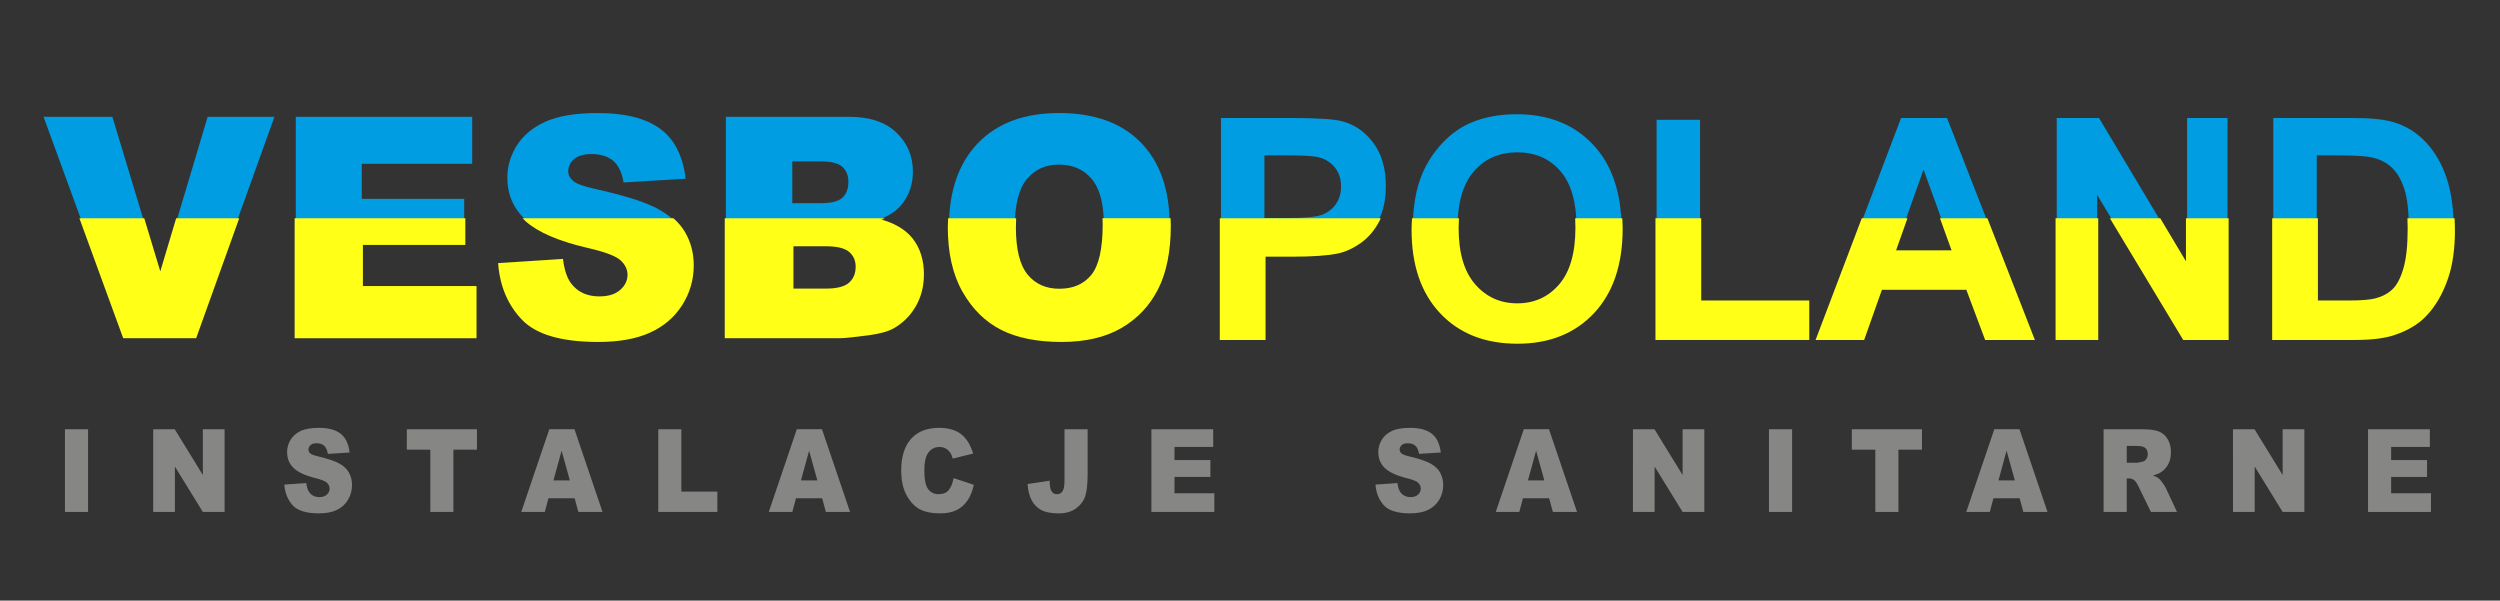 <?xml version="1.0" encoding="utf-8"?>
<!-- Generator: Adobe Illustrator 16.0.3, SVG Export Plug-In . SVG Version: 6.00 Build 0)  -->
<!DOCTYPE svg PUBLIC "-//W3C//DTD SVG 1.1//EN" "http://www.w3.org/Graphics/SVG/1.1/DTD/svg11.dtd">
<svg version="1.1" id="Warstwa_1" xmlns="http://www.w3.org/2000/svg" xmlns:xlink="http://www.w3.org/1999/xlink" x="0px" y="0px"
	 width="272.34px" height="65.426px" viewBox="0 0 272.34 65.426" enable-background="new 0 0 272.34 65.426" xml:space="preserve">
<rect x="0" y="0" width="272.34" height="65.426" fill="#333333" stroke="none"/>
<g>
	<path fill="#009DE2" d="M133.005,36.911V12.853h7.599c2.879,0,4.756,0.121,5.629,0.361c1.345,0.361,2.47,1.146,3.375,2.355
		c0.906,1.209,1.359,2.771,1.359,4.685c0,1.477-0.261,2.719-0.783,3.725c-0.521,1.007-1.187,1.797-1.99,2.372
		c-0.807,0.574-1.625,0.955-2.457,1.14c-1.129,0.23-2.766,0.345-4.909,0.345h-3.087v9.075H133.005z M137.74,16.923v6.827h2.591
		c1.866,0,3.114-0.126,3.743-0.377c0.629-0.252,1.121-0.646,1.479-1.182c0.357-0.536,0.536-1.16,0.536-1.871
		c0-0.875-0.251-1.597-0.752-2.166c-0.501-0.569-1.136-0.924-1.903-1.067c-0.564-0.109-1.701-0.164-3.406-0.164H137.74z"/>
	<path fill="#009DE2" d="M153.896,25.03c0-2.451,0.355-4.507,1.07-6.17c0.533-1.225,1.262-2.325,2.184-3.298
		c0.923-0.974,1.934-1.696,3.031-2.167c1.461-0.634,3.146-0.952,5.055-0.952c3.455,0,6.22,1.1,8.293,3.298
		c2.074,2.199,3.111,5.257,3.111,9.174c0,3.884-1.029,6.923-3.086,9.116c-2.06,2.193-4.811,3.289-8.255,3.289
		c-3.485,0-6.26-1.09-8.317-3.272C154.924,31.865,153.896,28.859,153.896,25.03z M158.773,24.866c0,2.724,0.612,4.79,1.84,6.195
		c1.227,1.406,2.783,2.109,4.671,2.109s3.437-0.697,4.646-2.092s1.815-3.487,1.815-6.277c0-2.757-0.589-4.814-1.769-6.17
		c-1.179-1.356-2.742-2.035-4.693-2.035s-3.524,0.687-4.719,2.06C159.369,20.029,158.773,22.098,158.773,24.866z"/>
</g>
<g>
	<path fill="#009DE2" d="M180.465,36.911V13.05h4.734v19.808h11.771v4.053H180.465z"/>
</g>
<g>
	<path fill="#009DE2" d="M221.491,36.911h-5.15l-2.048-5.465h-9.373l-1.936,5.465h-5.022l9.134-24.058h5.006L221.491,36.911z
		 M212.773,27.393l-3.23-8.927l-3.167,8.927H212.773z"/>
</g>
<g>
	<path fill="#009DE2" d="M224.052,36.911V12.853h4.606l9.597,16.066V12.853h4.399v24.058h-4.752l-9.452-15.688v15.688H224.052z"/>
</g>
<g>
	<path fill="#009DE2" d="M247.645,12.853h8.653c1.952,0,3.438,0.153,4.463,0.459c1.376,0.416,2.554,1.155,3.535,2.216
		s1.728,2.36,2.239,3.897c0.511,1.537,0.768,3.433,0.768,5.686c0,1.98-0.238,3.687-0.72,5.12c-0.586,1.75-1.424,3.167-2.511,4.25
		c-0.821,0.82-1.932,1.461-3.327,1.92c-1.045,0.34-2.442,0.51-4.19,0.51h-8.91V12.853z M252.379,16.923v15.935h3.535
		c1.322,0,2.275-0.077,2.863-0.23c0.768-0.197,1.404-0.53,1.91-1.001c0.508-0.47,0.92-1.245,1.24-2.322
		c0.319-1.077,0.479-2.546,0.479-4.406s-0.16-3.288-0.479-4.283c-0.32-0.995-0.768-1.772-1.344-2.33
		c-0.576-0.558-1.307-0.936-2.191-1.132c-0.66-0.153-1.957-0.23-3.887-0.23L252.379,16.923L252.379,16.923z"/>
</g>
<g>
	<path fill="#009DE2" d="M4.745,12.723h7.496l5.223,17.27l5.156-17.27h7.278L21.28,36.72h-7.771L4.745,12.723z"/>
</g>
<g>
	<path fill="#009DE2" d="M32.222,12.723h19.216v5.124h-12.03v3.814h11.159v4.895H39.408v4.73h12.378v5.435H32.222V12.723z"/>
</g>
<g>
	<path fill="#009DE2" d="M54.398,28.781l6.822-0.442c0.147,1.146,0.448,2.019,0.902,2.619c0.739,0.971,1.794,1.457,3.166,1.457
		c1.023,0,1.813-0.248,2.366-0.745c0.554-0.497,0.831-1.072,0.831-1.727c0-0.622-0.264-1.178-0.792-1.669
		c-0.528-0.491-1.751-0.955-3.672-1.392c-3.145-0.731-5.387-1.702-6.727-2.914c-1.351-1.211-2.026-2.755-2.026-4.632
		c0-1.233,0.345-2.398,1.037-3.495c0.691-1.097,1.73-1.959,3.118-2.586c1.388-0.627,3.29-0.941,5.707-0.941
		c2.965,0,5.226,0.57,6.782,1.71c1.557,1.141,2.482,2.955,2.778,5.443l-6.759,0.409c-0.179-1.08-0.557-1.866-1.131-2.357
		c-0.576-0.491-1.369-0.737-2.382-0.737c-0.834,0-1.462,0.183-1.884,0.548c-0.422,0.366-0.633,0.811-0.633,1.334
		c0,0.382,0.174,0.726,0.522,1.031c0.338,0.317,1.14,0.611,2.406,0.884c3.134,0.698,5.379,1.405,6.735,2.12
		c1.356,0.715,2.343,1.602,2.96,2.66c0.618,1.059,0.926,2.242,0.926,3.552c0,1.539-0.412,2.958-1.235,4.256
		c-0.823,1.299-1.973,2.284-3.451,2.955s-3.34,1.007-5.587,1.007c-3.947,0-6.68-0.786-8.199-2.357
		C55.459,33.201,54.599,31.204,54.398,28.781z"/>
</g>
<g>
	<path fill="#009DE2" d="M79.076,12.723h13.423c2.237,0,3.955,0.573,5.152,1.719c1.197,1.146,1.796,2.565,1.796,4.256
		c0,1.419-0.427,2.636-1.282,3.65c-0.57,0.677-1.403,1.211-2.501,1.604c1.667,0.415,2.894,1.126,3.68,2.136
		c0.786,1.01,1.18,2.278,1.18,3.806c0,1.244-0.28,2.363-0.839,3.355c-0.559,0.993-1.324,1.778-2.295,2.356
		c-0.602,0.36-1.509,0.623-2.723,0.787c-1.614,0.217-2.686,0.326-3.213,0.326H79.076V12.723z M86.31,22.135h3.118
		c1.118,0,1.896-0.199,2.335-0.597c0.438-0.398,0.657-0.974,0.657-1.727c0-0.698-0.219-1.244-0.657-1.637
		c-0.438-0.393-1.201-0.589-2.288-0.589H86.31V22.135z M86.31,31.563h3.656c1.235,0,2.105-0.227,2.612-0.679
		c0.507-0.452,0.76-1.061,0.76-1.825c0-0.709-0.251-1.279-0.752-1.71s-1.38-0.646-2.635-0.646H86.31V31.563z"/>
</g>
<g>
	<path fill="#009DE2" d="M103.373,24.738c0-3.917,1.055-6.968,3.166-9.15c2.111-2.182,5.049-3.274,8.817-3.274
		c3.862,0,6.838,1.072,8.927,3.217c2.089,2.144,3.134,5.148,3.134,9.011c0,2.805-0.457,5.105-1.369,6.9
		c-0.913,1.794-2.232,3.192-3.958,4.19c-1.725,0.999-3.875,1.498-6.45,1.498c-2.617,0-4.783-0.431-6.498-1.293
		c-1.715-0.862-3.105-2.228-4.171-4.092C103.905,29.877,103.373,27.542,103.373,24.738z M110.543,24.771
		c0,2.422,0.435,4.163,1.306,5.222c0.871,1.059,2.055,1.588,3.554,1.588c1.541,0,2.733-0.519,3.577-1.555
		c0.844-1.036,1.267-2.897,1.267-5.582c0-2.259-0.441-3.909-1.322-4.952c-0.881-1.042-2.076-1.563-3.585-1.563
		c-1.446,0-2.606,0.529-3.482,1.588C110.98,20.575,110.543,22.326,110.543,24.771z"/>
</g>
<g>
	<path fill="#868685" d="M7.076,46.761h2.518v9.009H7.076V46.761z"/>
</g>
<g>
	<path fill="#868685" d="M16.689,46.761h2.346l3.062,4.984v-4.984h2.369v9.009h-2.369l-3.045-4.945v4.945h-2.363V46.761z"/>
</g>
<g>
	<path fill="#868685" d="M30.972,52.789l2.39-0.166c0.052,0.432,0.157,0.758,0.316,0.982c0.259,0.364,0.628,0.547,1.109,0.547
		c0.358,0,0.635-0.092,0.829-0.278c0.194-0.187,0.291-0.401,0.291-0.647c0-0.233-0.092-0.442-0.277-0.627
		c-0.185-0.186-0.614-0.358-1.287-0.522c-1.102-0.274-1.888-0.64-2.357-1.095c-0.473-0.455-0.71-1.033-0.71-1.738
		c0-0.463,0.121-0.9,0.363-1.313c0.242-0.412,0.606-0.734,1.093-0.971c0.486-0.236,1.153-0.354,2-0.354
		c1.039,0,1.831,0.213,2.377,0.642c0.545,0.429,0.87,1.108,0.973,2.044l-2.368,0.152c-0.063-0.404-0.195-0.699-0.397-0.885
		c-0.201-0.185-0.479-0.275-0.834-0.275c-0.292,0-0.512,0.068-0.66,0.206c-0.148,0.137-0.222,0.304-0.222,0.5
		c0,0.144,0.061,0.272,0.183,0.388c0.118,0.118,0.399,0.229,0.843,0.332c1.098,0.262,1.885,0.527,2.36,0.795
		c0.475,0.27,0.821,0.602,1.037,0.999c0.216,0.397,0.324,0.843,0.324,1.333c0,0.578-0.144,1.11-0.433,1.6
		c-0.288,0.486-0.691,0.855-1.209,1.107s-1.17,0.378-1.958,0.378c-1.383,0-2.34-0.295-2.873-0.885
		C31.344,54.448,31.042,53.698,30.972,52.789z"/>
</g>
<g>
	<path fill="#868685" d="M44.318,46.761h7.638v2.226h-2.563v6.783H46.88v-6.783h-2.563L44.318,46.761L44.318,46.761z"/>
</g>
<g>
	<path fill="#868685" d="M62.598,54.282h-2.853l-0.396,1.487h-2.565l3.056-9.01h2.741l3.055,9.01h-2.631L62.598,54.282z
		 M62.076,52.334l-0.897-3.238l-0.888,3.238H62.076z"/>
</g>
<g>
	<path fill="#868685" d="M71.71,46.761h2.513v6.79h3.921v2.219H71.71V46.761z"/>
</g>
<g>
	<path fill="#868685" d="M89.561,54.282h-2.853l-0.396,1.487h-2.565l3.056-9.01h2.741l3.055,9.01h-2.631L89.561,54.282z
		 M89.039,52.334l-0.897-3.238l-0.888,3.238H89.039z"/>
</g>
<g>
	<path fill="#868685" d="M103.883,52.082l2.202,0.738c-0.148,0.684-0.381,1.255-0.699,1.714c-0.318,0.459-0.713,0.806-1.184,1.039
		c-0.472,0.233-1.072,0.35-1.8,0.35c-0.884,0-1.606-0.142-2.166-0.427c-0.56-0.284-1.044-0.784-1.451-1.501
		c-0.407-0.718-0.61-1.634-0.61-2.751c0-1.49,0.358-2.637,1.073-3.438c0.715-0.8,1.728-1.199,3.037-1.199
		c1.024,0,1.83,0.229,2.416,0.688c0.586,0.458,1.021,1.163,1.306,2.113l-2.219,0.547c-0.078-0.273-0.159-0.475-0.244-0.602
		c-0.141-0.213-0.313-0.377-0.516-0.492c-0.203-0.114-0.431-0.172-0.682-0.172c-0.569,0-1.006,0.254-1.309,0.761
		c-0.229,0.377-0.344,0.968-0.344,1.774c0,0.998,0.137,1.683,0.411,2.053c0.273,0.369,0.658,0.556,1.153,0.556
		c0.481,0,0.844-0.149,1.09-0.448C103.594,53.086,103.772,52.652,103.883,52.082z"/>
</g>
<g>
	<path fill="#868685" d="M115.964,46.761h2.518v4.896c0,1.027-0.082,1.81-0.247,2.346s-0.496,0.991-0.993,1.363
		c-0.497,0.373-1.134,0.559-1.911,0.559c-0.821,0-1.457-0.123-1.908-0.367c-0.451-0.246-0.799-0.605-1.045-1.08
		c-0.246-0.473-0.391-1.058-0.435-1.754l2.401-0.361c0.004,0.396,0.035,0.691,0.094,0.885s0.159,0.348,0.3,0.467
		c0.096,0.078,0.233,0.117,0.41,0.117c0.281,0,0.487-0.116,0.619-0.348c0.131-0.23,0.197-0.621,0.197-1.17V46.761L115.964,46.761z"
		/>
</g>
<g>
	<path fill="#868685" d="M125.428,46.761h6.733v1.925h-4.215v1.432h3.91v1.837h-3.91v1.776h4.337v2.039h-6.855V46.761z"/>
</g>
<g>
	<path fill="#868685" d="M149.839,52.789l2.392-0.166c0.052,0.432,0.156,0.758,0.315,0.982c0.259,0.364,0.629,0.547,1.108,0.547
		c0.359,0,0.636-0.092,0.83-0.278c0.193-0.187,0.291-0.401,0.291-0.647c0-0.233-0.094-0.442-0.277-0.627
		c-0.184-0.186-0.613-0.358-1.287-0.522c-1.102-0.274-1.888-0.64-2.355-1.095c-0.475-0.455-0.711-1.033-0.711-1.738
		c0-0.463,0.121-0.9,0.363-1.313s0.606-0.734,1.094-0.971c0.484-0.236,1.151-0.354,1.998-0.354c1.039,0,1.832,0.213,2.377,0.642
		s0.869,1.108,0.975,2.044l-2.369,0.152c-0.063-0.404-0.193-0.699-0.396-0.885c-0.201-0.185-0.479-0.275-0.834-0.275
		c-0.293,0-0.513,0.068-0.66,0.206c-0.147,0.137-0.223,0.304-0.223,0.5c0,0.144,0.063,0.272,0.184,0.388
		c0.119,0.118,0.399,0.229,0.844,0.332c1.099,0.262,1.885,0.527,2.359,0.795c0.476,0.27,0.82,0.602,1.037,0.999
		s0.324,0.843,0.324,1.333c0,0.578-0.145,1.11-0.433,1.6c-0.288,0.486-0.691,0.855-1.209,1.107
		c-0.519,0.252-1.171,0.378-1.958,0.378c-1.383,0-2.342-0.295-2.873-0.885C150.212,54.448,149.909,53.698,149.839,52.789z"/>
</g>
<g>
	<path fill="#868685" d="M168.756,54.282h-2.854l-0.396,1.487h-2.565l3.058-9.01h2.74l3.056,9.01h-2.632L168.756,54.282z
		 M168.234,52.334l-0.897-3.238l-0.888,3.238H168.234z"/>
</g>
<g>
	<path fill="#868685" d="M177.885,46.761h2.346l3.063,4.984v-4.984h2.368v9.009h-2.368l-3.045-4.945v4.945h-2.363L177.885,46.761
		L177.885,46.761z"/>
</g>
<g>
	<path fill="#868685" d="M192.705,46.761h2.52v9.009h-2.52V46.761z"/>
</g>
<g>
	<path fill="#868685" d="M201.73,46.761h7.639v2.226h-2.563v6.783h-2.514v-6.783h-2.563V46.761L201.73,46.761z"/>
</g>
<g>
	<path fill="#868685" d="M220.01,54.282h-2.853l-0.396,1.487h-2.565l3.058-9.01h2.74l3.056,9.01h-2.632L220.01,54.282z
		 M219.488,52.334l-0.897-3.238l-0.888,3.238H219.488z"/>
</g>
<g>
	<path fill="#868685" d="M229.155,55.77v-9.009h4.188c0.776,0,1.37,0.074,1.78,0.222c0.411,0.147,0.741,0.422,0.993,0.82
		c0.251,0.399,0.377,0.887,0.377,1.459c0,0.5-0.097,0.932-0.288,1.295c-0.191,0.361-0.457,0.655-0.794,0.881
		c-0.216,0.145-0.509,0.263-0.884,0.356c0.301,0.11,0.519,0.222,0.654,0.332c0.094,0.073,0.228,0.231,0.402,0.474
		s0.293,0.43,0.352,0.561l1.217,2.609h-2.838l-1.344-2.752c-0.171-0.356-0.322-0.588-0.455-0.694
		c-0.182-0.14-0.387-0.209-0.615-0.209h-0.223v3.655H229.155z M231.68,50.411h1.06c0.114,0,0.337-0.041,0.666-0.123
		c0.165-0.037,0.302-0.131,0.407-0.282c0.104-0.152,0.157-0.326,0.157-0.521c0-0.291-0.083-0.516-0.25-0.67
		c-0.165-0.156-0.479-0.233-0.937-0.233h-1.104V50.411z"/>
</g>
<g>
	<path fill="#868685" d="M243.251,46.761h2.347l3.063,4.984v-4.984h2.367v9.009h-2.367l-3.045-4.945v4.945h-2.363L243.251,46.761
		L243.251,46.761z"/>
</g>
<g>
	<path fill="#868685" d="M257.965,46.761h6.733v1.925h-4.216v1.432h3.91v1.837h-3.91v1.776h4.338v2.039h-6.855V46.761z"/>
</g>
<g>
	<path fill="#FFFF18" stroke="#FFFF18" stroke-width="0.25" stroke-miterlimit="10" d="M133.005,23.9v13.011h4.735v-9.075h3.087
		c2.144,0,3.78-0.115,4.909-0.345c0.832-0.185,1.65-0.566,2.457-1.14c0.804-0.575,1.469-1.365,1.99-2.372
		c0.014-0.025,0.022-0.052,0.034-0.079H133.005z"/>
	<path fill="#FFFF18" stroke="#FFFF18" stroke-width="0.25" stroke-miterlimit="10" d="M95.664,23.952
		c0.044-0.016,0.084-0.034,0.125-0.052H79.076v12.818h12.378c0.527,0,1.599-0.109,3.213-0.326c1.214-0.164,2.121-0.427,2.723-0.787
		c0.971-0.578,1.736-1.363,2.295-2.356c0.559-0.992,0.839-2.111,0.839-3.355c0-1.528-0.394-2.796-1.18-3.806
		C98.558,25.078,97.331,24.367,95.664,23.952z M92.578,30.884c-0.507,0.452-1.377,0.679-2.612,0.679H86.31v-4.86h3.641
		c1.255,0,2.134,0.215,2.635,0.646s0.752,1.001,0.752,1.71C93.338,29.823,93.085,30.432,92.578,30.884z"/>
	<path fill="#FFFF18" stroke="#FFFF18" stroke-width="0.25" stroke-miterlimit="10" d="M73.315,23.9H57.226
		c0.022,0.022,0.044,0.046,0.068,0.067c1.34,1.212,3.582,2.183,6.727,2.914c1.921,0.437,3.144,0.901,3.672,1.392
		c0.528,0.491,0.792,1.047,0.792,1.669c0,0.655-0.277,1.23-0.831,1.727c-0.553,0.497-1.343,0.745-2.366,0.745
		c-1.372,0-2.427-0.486-3.166-1.457c-0.454-0.6-0.755-1.473-0.902-2.619l-6.822,0.442c0.201,2.423,1.061,4.42,2.58,5.99
		c1.519,1.571,4.252,2.357,8.199,2.357c2.247,0,4.109-0.336,5.587-1.007s2.628-1.656,3.451-2.955
		c0.823-1.298,1.235-2.717,1.235-4.256c0-1.31-0.308-2.493-0.926-3.552C74.215,24.829,73.809,24.344,73.315,23.9z"/>
	<polygon fill="#FFFF18" stroke="#FFFF18" stroke-width="0.25" stroke-miterlimit="10" points="19.283,23.9 17.464,29.993 
		15.622,23.9 8.827,23.9 13.509,36.72 21.28,36.72 25.884,23.9 	"/>
	<polygon fill="#FFFF18" stroke="#FFFF18" stroke-width="0.25" stroke-miterlimit="10" points="39.408,26.556 50.567,26.556 
		50.567,23.9 32.222,23.9 32.222,36.721 51.786,36.721 51.786,31.286 39.408,31.286 	"/>
	<path fill="#FFFF18" stroke="#FFFF18" stroke-width="0.25" stroke-miterlimit="10" d="M120.233,23.9
		c0.006,0.179,0.014,0.356,0.014,0.543c0,2.685-0.423,4.546-1.267,5.582c-0.844,1.036-2.036,1.555-3.577,1.555
		c-1.499,0-2.683-0.529-3.554-1.588c-0.871-1.059-1.306-2.8-1.306-5.222c0-0.301,0.007-0.59,0.021-0.871h-7.161
		c-0.012,0.277-0.029,0.55-0.029,0.837c0,2.804,0.532,5.139,1.598,7.007c1.066,1.864,2.456,3.229,4.171,4.092
		c1.715,0.862,3.881,1.293,6.498,1.293c2.575,0,4.725-0.499,6.45-1.498c1.726-0.998,3.045-2.396,3.958-4.19
		c0.912-1.795,1.369-4.095,1.369-6.9c0-0.22-0.015-0.428-0.022-0.642H120.233z"/>
	<polygon fill="#FFFF18" stroke="#FFFF18" stroke-width="0.25" stroke-miterlimit="10" points="238.255,23.9 238.255,28.919 
		235.258,23.9 230.063,23.9 237.902,36.911 242.654,36.911 242.654,23.9 	"/>
	<path fill="#FFFF18" stroke="#FFFF18" stroke-width="0.25" stroke-miterlimit="10" d="M262.385,23.9
		c0.011,0.322,0.022,0.645,0.022,0.999c0,1.86-0.16,3.329-0.479,4.406c-0.32,1.077-0.732,1.852-1.24,2.322
		c-0.506,0.471-1.143,0.804-1.91,1.001c-0.588,0.153-1.541,0.23-2.863,0.23h-3.535V23.9h-4.734v13.01h8.91
		c1.748,0,3.146-0.17,4.19-0.51c1.396-0.459,2.506-1.1,3.327-1.92c1.087-1.082,1.925-2.5,2.511-4.25
		c0.481-1.433,0.72-3.14,0.72-5.12c0-0.42-0.018-0.816-0.035-1.21H262.385z"/>
	
		<rect x="224.052" y="23.9" fill="#FFFF18" stroke="#FFFF18" stroke-width="0.25" stroke-miterlimit="10" width="4.398" height="13.011"/>
	<polygon fill="#FFFF18" stroke="#FFFF18" stroke-width="0.25" stroke-miterlimit="10" points="185.199,23.9 180.465,23.9 
		180.465,36.911 196.971,36.911 196.971,32.858 185.199,32.858 	"/>
	<polygon fill="#FFFF18" stroke="#FFFF18" stroke-width="0.25" stroke-miterlimit="10" points="211.51,23.9 212.773,27.393 
		206.376,27.393 207.615,23.9 202.901,23.9 197.962,36.911 202.984,36.911 204.92,31.446 214.293,31.446 216.341,36.911 
		221.491,36.911 216.413,23.9 	"/>
	<path fill="#FFFF18" stroke="#FFFF18" stroke-width="0.25" stroke-miterlimit="10" d="M171.721,23.9
		c0.015,0.292,0.024,0.591,0.024,0.9c0,2.79-0.606,4.882-1.815,6.277s-2.758,2.092-4.646,2.092s-3.444-0.703-4.671-2.109
		c-1.228-1.405-1.84-3.471-1.84-6.195c0-0.332,0.01-0.654,0.026-0.966h-4.86c-0.02,0.372-0.043,0.738-0.043,1.13
		c0,3.829,1.027,6.835,3.086,9.018c2.058,2.183,4.832,3.272,8.317,3.272c3.444,0,6.195-1.096,8.255-3.289
		c2.057-2.193,3.086-5.232,3.086-9.116c0-0.348-0.018-0.681-0.034-1.015H171.721z"/>
</g>
</svg>
